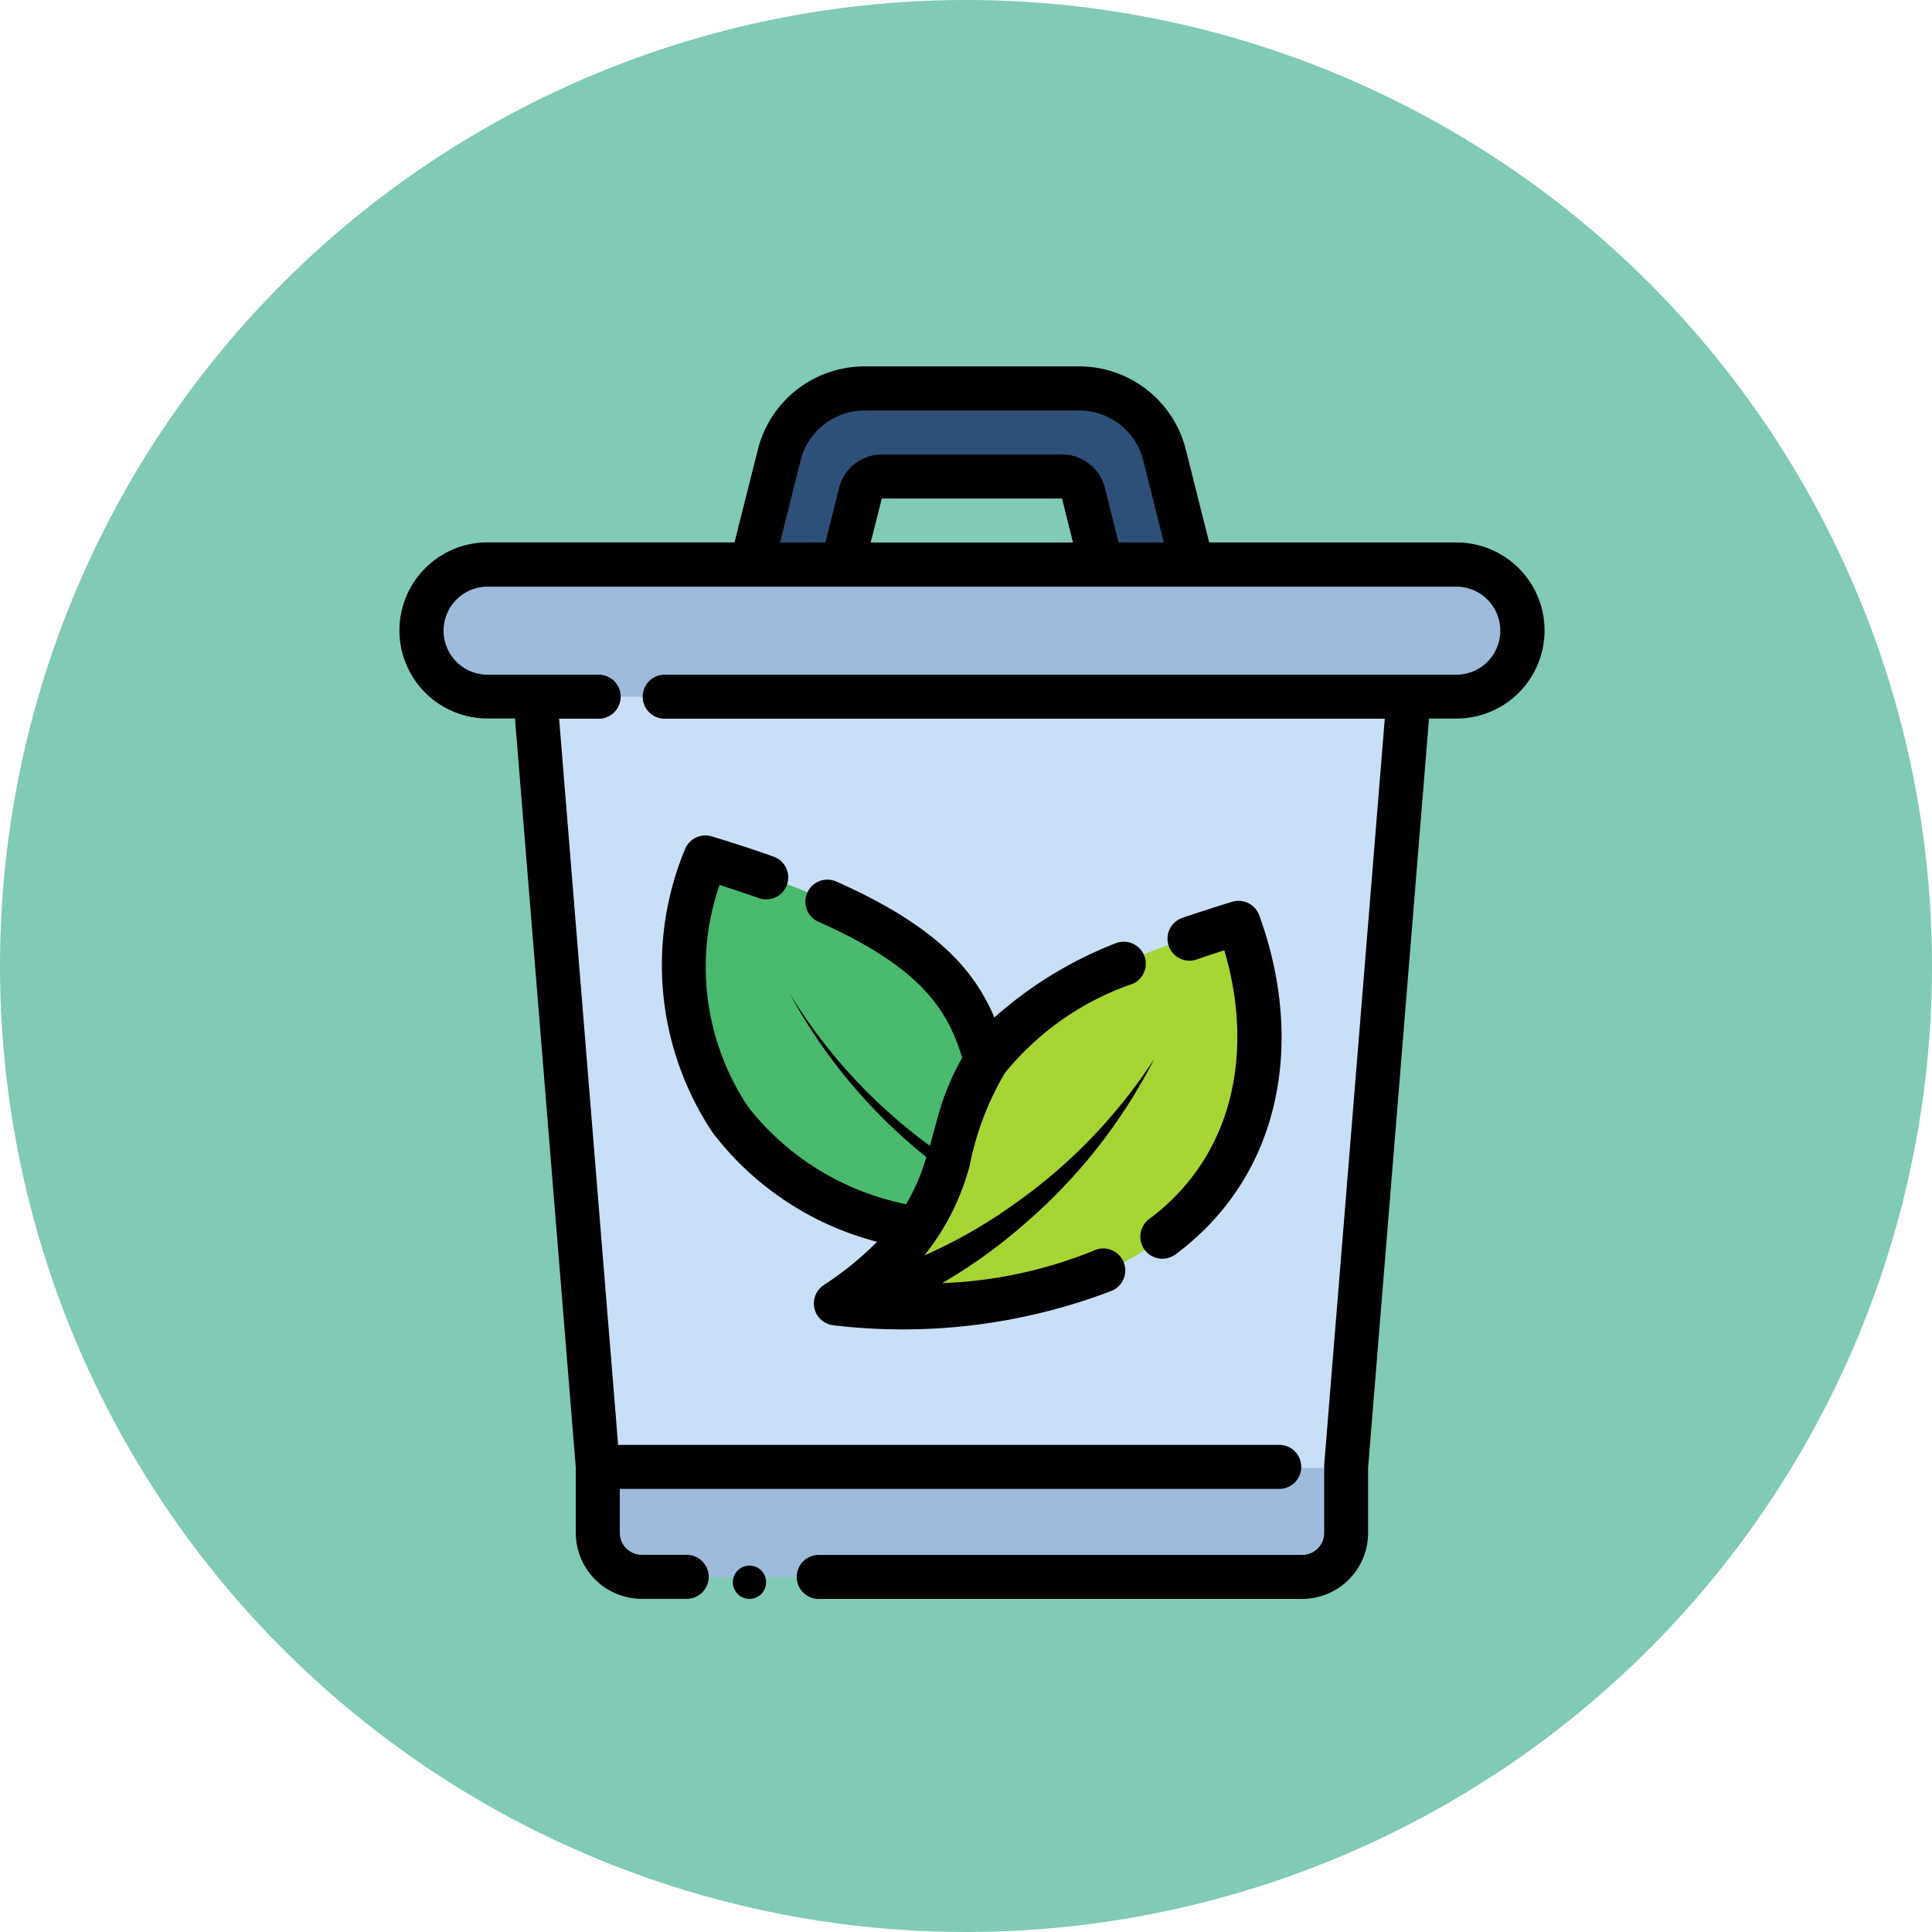 <svg xmlns="http://www.w3.org/2000/svg" width="58" height="58" viewBox="0 0 58 58">
  <g id="Grupo_960255" data-name="Grupo 960255" transform="translate(-332 -6678)">
    <circle id="Elipse_5751" data-name="Elipse 5751" cx="29" cy="29" r="29" transform="translate(332 6678)" fill="#80cab6"/>
    <g id="reciclaje_1_" data-name="reciclaje (1)" transform="translate(338 6685.01)">
      <g id="ICON" transform="translate(6.661 4.657)">
        <path id="Trazado_726394" data-name="Trazado 726394" d="M16.912,10.286,17.733,7A2.644,2.644,0,0,1,20.3,5h6.445a2.642,2.642,0,0,1,2.564,2l.821,3.284h7.942a1.982,1.982,0,0,1-.014,3.963h-.817a.662.662,0,0,0-.659.608L34.753,37.349q0,.026,0,.054v1.955a1.321,1.321,0,0,1-1.321,1.321H13.609a1.32,1.32,0,0,1-1.321-1.321V37.4q0-.028,0-.054L10.459,14.857a.661.661,0,0,0-.659-.608H8.97a1.982,1.982,0,0,1,.014-3.963Zm10.49,0H19.636l.536-2.143a.66.66,0,0,1,.641-.5h5.413a.66.66,0,0,1,.641.5Z" transform="translate(-7.001 -5)" fill="#2d5078" fill-rule="evenodd"/>
        <path id="Trazado_726395" data-name="Trazado 726395" d="M10.458,17.571a.661.661,0,0,0-.659-.608H8.969A1.982,1.982,0,0,1,8.982,13H38.068a1.982,1.982,0,0,1-.014,3.963h-.817a.661.661,0,0,0-.659.608L34.752,40.062q0,.027,0,.054v1.955a1.32,1.32,0,0,1-1.321,1.321H13.608a1.32,1.32,0,0,1-1.321-1.321V40.116q0-.027,0-.054Z" transform="translate(-7.001 -7.714)" fill="#c9dff7" fill-rule="evenodd"/>
        <path id="Trazado_726396" data-name="Trazado 726396" d="M25.16,38.271a.635.635,0,0,0-.277-1.05,8.45,8.45,0,0,1-4.6-3.029,8.429,8.429,0,0,1-.759-7.912.027.027,0,0,1,.032-.016c5.749,1.747,7.37,3.384,8.088,5.088a.635.635,0,0,0,1.026.21c1.139-1.1,3.136-2.2,6.879-3.337a.025.025,0,0,1,.032.016,8.351,8.351,0,0,1-.925,8.13c-1.818,2.3-5.347,3.8-11.189,3.338a.027.027,0,0,1-.023-.019.026.026,0,0,1,.011-.028,10.129,10.129,0,0,0,1.706-1.391Z" transform="translate(-11.035 -12.214)" fill="#49ba6e" fill-rule="evenodd"/>
        <path id="Trazado_726397" data-name="Trazado 726397" d="M37.916,29.247a8.351,8.351,0,0,1-.925,8.13c-1.818,2.3-5.347,3.8-11.189,3.338a.027.027,0,0,1-.023-.019.026.026,0,0,1,.011-.028A7.259,7.259,0,0,0,29.3,35.857,7.167,7.167,0,0,1,30.442,33.2c.992-1.308,2.959-2.609,7.443-3.97a.025.025,0,0,1,.032.016Z" transform="translate(-13.372 -13.221)" fill="#a7d533" fill-rule="evenodd"/>
        <g id="Grupo_959856" data-name="Grupo 959856" transform="translate(0.001 5.286)">
          <path id="Trazado_726398" data-name="Trazado 726398" d="M37.465,54.041V56a1.321,1.321,0,0,1-1.321,1.321H16.323A1.32,1.32,0,0,1,15,56V54.041Z" transform="translate(-9.716 -26.925)" fill="#9ebbdb" fill-rule="evenodd"/>
          <path id="Trazado_726399" data-name="Trazado 726399" d="M8.97,16.964A1.982,1.982,0,0,1,8.983,13H38.069a1.982,1.982,0,0,1-.014,3.963Z" transform="translate(-7.002 -13.001)" fill="#9ebbdb" fill-rule="evenodd"/>
        </g>
      </g>
      <g id="line" transform="translate(6 3.99)">
        <path id="Trazado_726400" data-name="Trazado 726400" d="M33.753,36.966c0,.011,0,.057,0,.067v1.976a.661.661,0,0,1-.661.661H18.554a.661.661,0,0,0,0,1.321H33.089a1.982,1.982,0,0,0,1.982-1.982V37.053L36.9,14.561h.817a2.643,2.643,0,0,0,.017-5.286H30.3l-.7-2.784A3.3,3.3,0,0,0,26.4,3.99H19.956a3.3,3.3,0,0,0-3.205,2.5l-.7,2.783H8.643a2.643,2.643,0,0,0-.017,5.286H9.46l1.826,22.492v1.955a1.982,1.982,0,0,0,1.982,1.982h1.321a.661.661,0,1,0,0-1.321H13.268a.661.661,0,0,1-.661-.661V37.687H32.429a.661.661,0,0,0,0-1.321H12.556l-1.771-21.8h1.162a.661.661,0,1,0,0-1.321H8.633a1.321,1.321,0,0,1,.01-2.643H37.724a1.321,1.321,0,0,1-.01,2.643H13.929a.661.661,0,0,0,0,1.321H35.572ZM28.939,9.276l-.616-2.462a1.982,1.982,0,0,0-1.923-1.5H19.956a1.982,1.982,0,0,0-1.923,1.5l-.616,2.462H18.78l.411-1.642a1.321,1.321,0,0,1,1.282-1h5.413a1.321,1.321,0,0,1,1.282,1l.411,1.642Zm-8.8,0h6.073l-.33-1.321H20.472Z" transform="translate(-6 -3.99)" fill-rule="evenodd"/>
        <circle id="Elipse_5754" data-name="Elipse 5754" cx="0.5" cy="0.5" r="0.5" transform="translate(10 36)"/>
        <path id="Trazado_726401" data-name="Trazado 726401" d="M40.689,38.895c3.35-2.493,3.833-6.622,2.524-10.192A.661.661,0,0,0,42.4,28.3c-.521.159-1.008.316-1.464.472a.661.661,0,1,0,.429,1.249q.387-.133.8-.266c.86,2.889.391,6.1-2.27,8.081a.661.661,0,0,0,.789,1.06Z" transform="translate(-17.411 -12.227)" fill-rule="evenodd"/>
        <path id="Trazado_726402" data-name="Trazado 726402" d="M24.377,37.5a9.48,9.48,0,0,1-1.6,1.3.66.66,0,0,0,.313,1.209,17.536,17.536,0,0,0,8.316-1.031.661.661,0,1,0-.523-1.213,13.351,13.351,0,0,1-4.549.976,15.818,15.818,0,0,0,2.526-1.826,16.269,16.269,0,0,0,3.837-4.9A15.952,15.952,0,0,1,28.451,36.4a14.931,14.931,0,0,1-2.655,1.51,7.265,7.265,0,0,0,1.363-2.7,8.768,8.768,0,0,1,1.055-2.774,8.476,8.476,0,0,1,3.853-2.686.661.661,0,0,0-.521-1.214A12.008,12.008,0,0,0,27.9,30.767c-.575-1.359-1.662-2.71-4.722-4.071a.661.661,0,1,0-.537,1.207c2.88,1.282,3.745,2.49,4.194,3.771.034.1.067.2.1.3a7.554,7.554,0,0,0-.756,1.868c-.074.257-.141.516-.215.778l-.059-.044a16.017,16.017,0,0,1-4.143-4.516A16.17,16.17,0,0,0,25.7,34.83l.159.131a6.5,6.5,0,0,1-.607,1.41,8.031,8.031,0,0,1-4.737-2.91,7.555,7.555,0,0,1-.866-6.675q.615.2,1.162.39a.661.661,0,1,0,.443-1.245c-.561-.2-1.171-.4-1.835-.6a.66.66,0,0,0-.813.4,9.059,9.059,0,0,0,.842,8.5A9.072,9.072,0,0,0,24.377,37.5Z" transform="translate(-10.048 -11.221)" fill-rule="evenodd"/>
      </g>
    </g>
  </g>
</svg>
